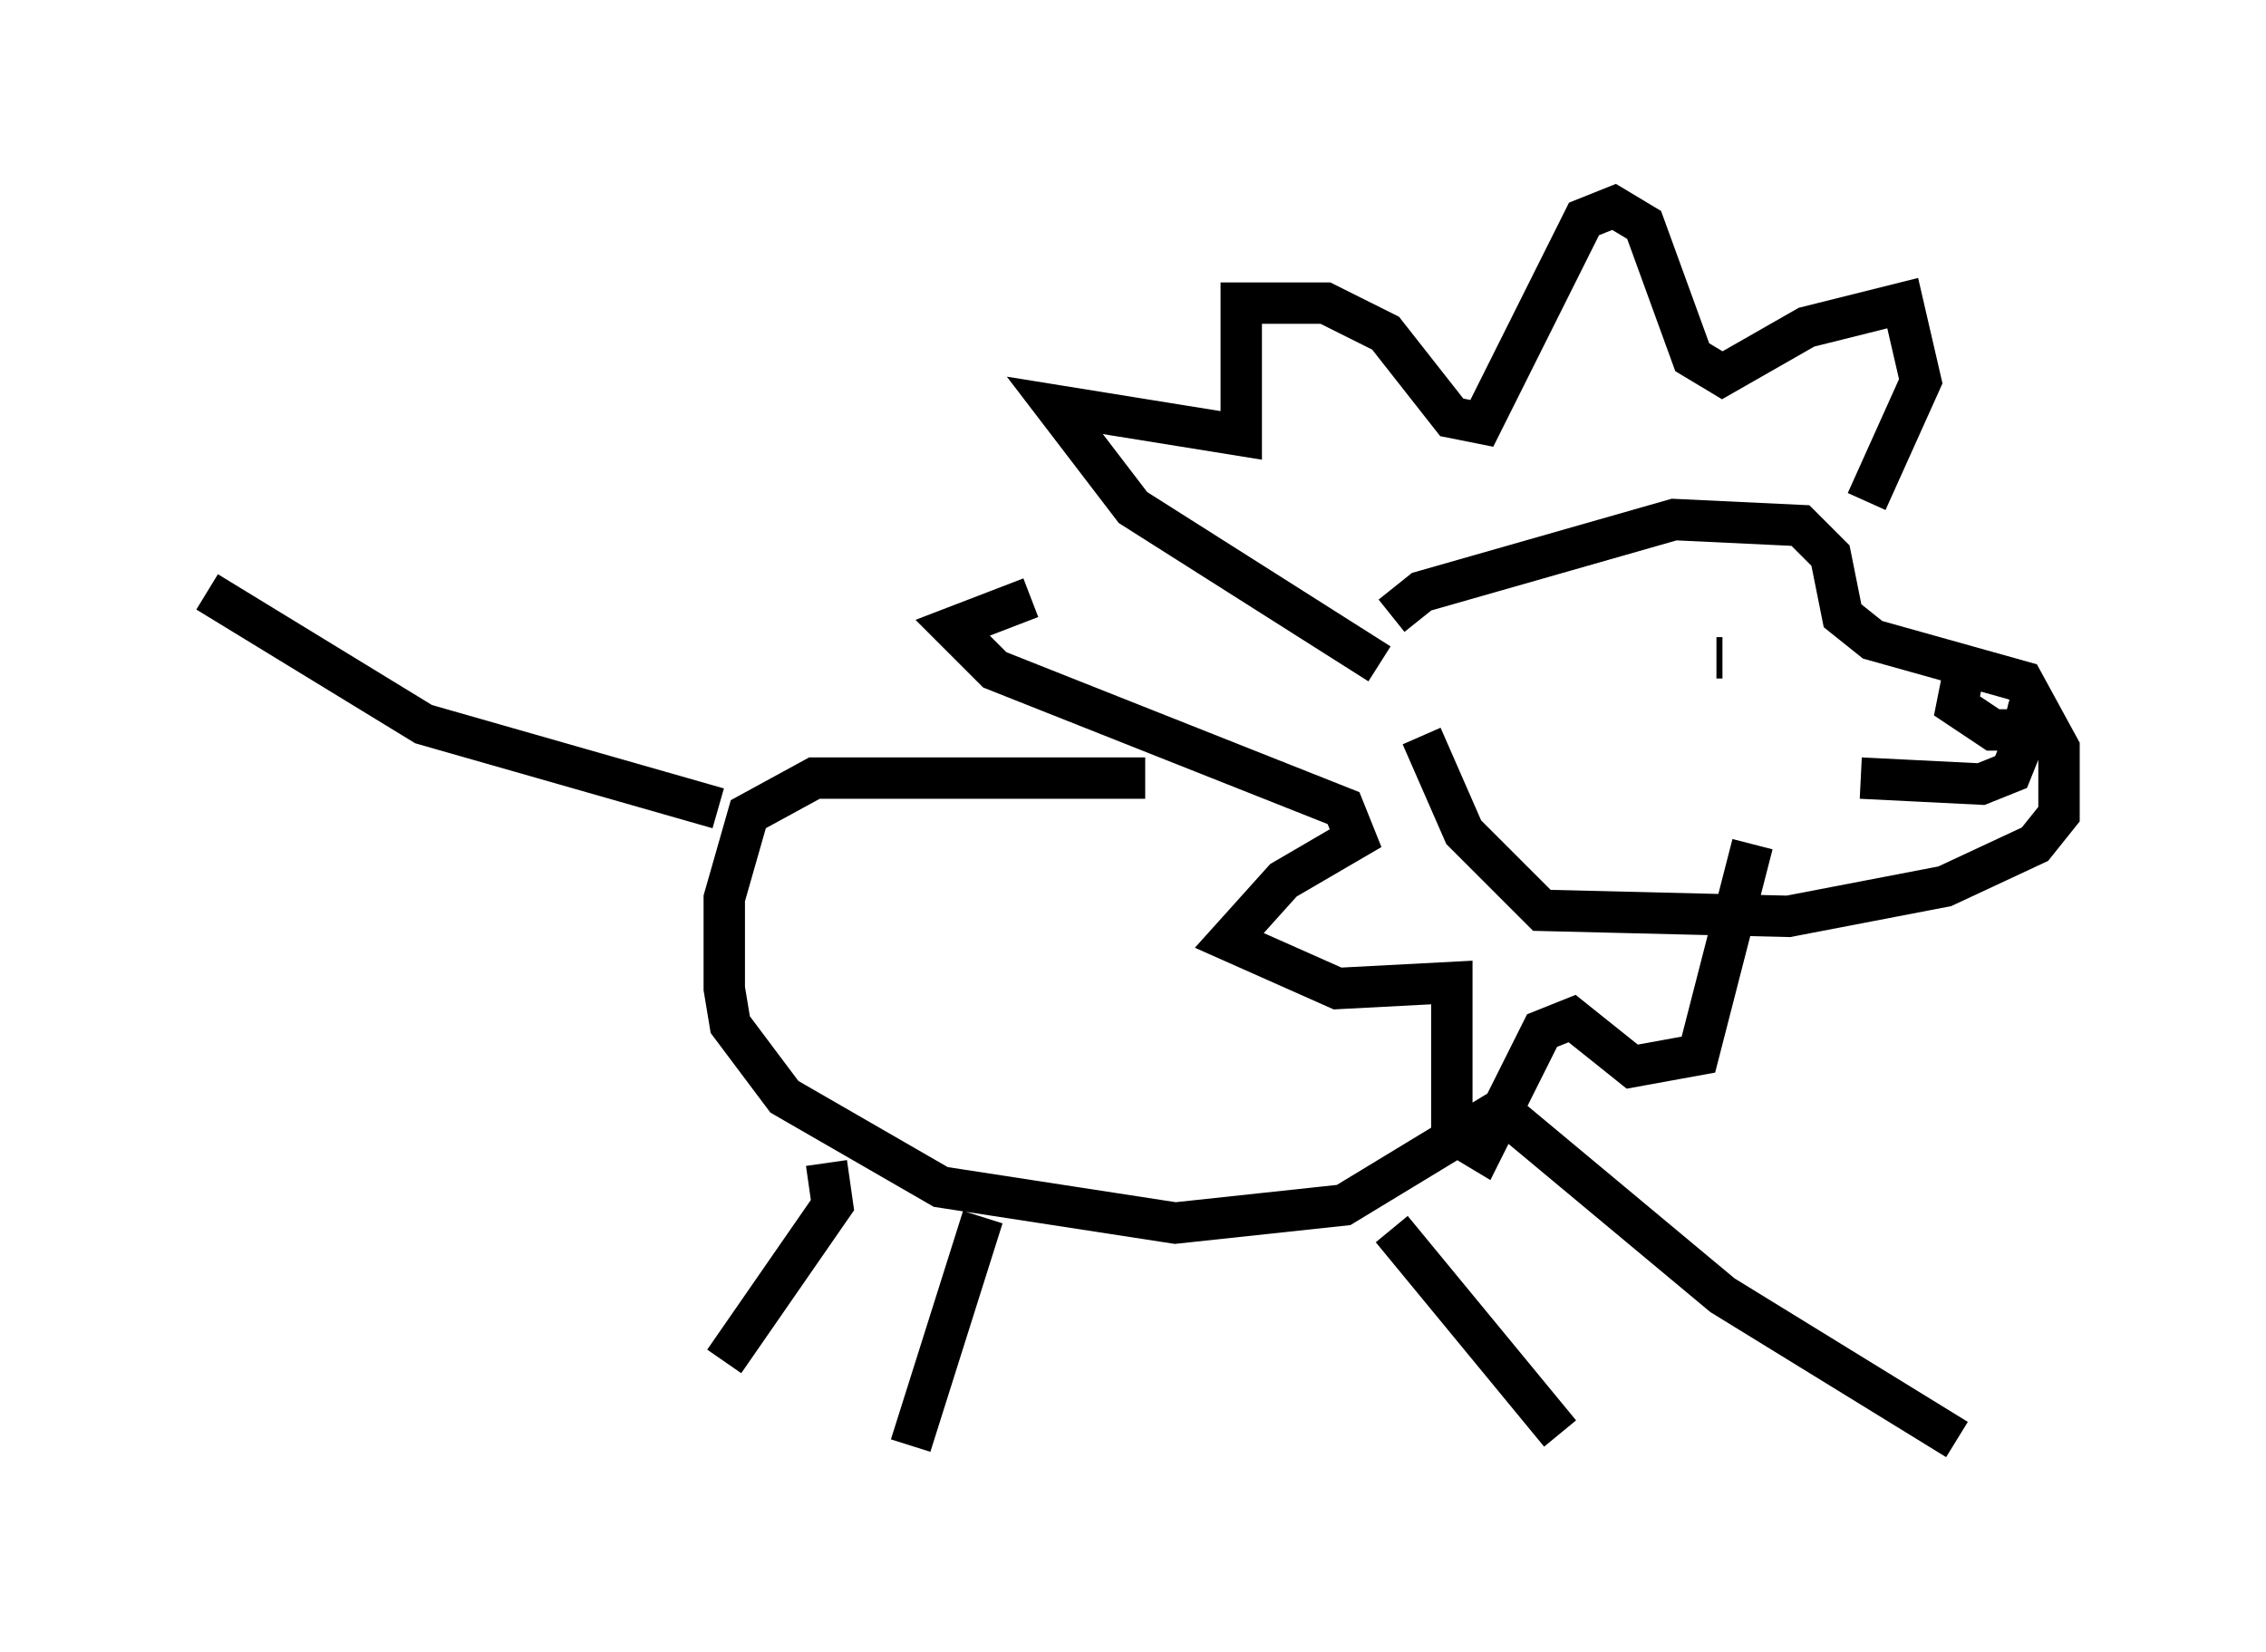 <?xml version="1.0" encoding="utf-8" ?>
<svg baseProfile="full" height="39.922" version="1.1" width="54.737" xmlns="http://www.w3.org/2000/svg" xmlns:ev="http://www.w3.org/2001/xml-events" xmlns:xlink="http://www.w3.org/1999/xlink"><defs /><rect fill="white" height="39.922" width="54.737" x="0" y="0" /><path d="M33.614, 17.056 m0.0, -2.179 l0.726, -0.581 6.101, -1.743 l3.05, 0.145 0.726, 0.726 l0.291, 1.453 0.726, 0.581 l3.631, 1.017 0.872, 1.598 l0.0, 1.598 -0.581, 0.726 l-2.179, 1.017 -3.777, 0.726 l-5.955, -0.145 -1.888, -1.888 l-1.017, -2.324 m-1.017, -1.743 l-5.955, -3.777 -1.888, -2.469 l4.503, 0.726 0.0, -3.196 l2.034, 0.0 1.453, 0.726 l1.598, 2.034 0.726, 0.145 l2.469, -4.939 0.726, -0.291 l0.726, 0.436 1.162, 3.196 l0.726, 0.436 2.034, -1.162 l2.324, -0.581 0.436, 1.888 l-1.307, 2.905 m-20.19, 2.324 l-1.888, 0.726 1.017, 1.017 l8.425, 3.341 0.291, 0.726 l-1.743, 1.017 -1.307, 1.453 l2.615, 1.162 2.76, -0.145 l0.0, 3.631 0.726, 0.436 l1.453, -2.905 0.726, -0.291 l1.453, 1.162 1.598, -0.291 l1.307, -5.084 m-0.726, -4.503 l-0.145, 0.0 m5.955, 0.436 l-0.145, 0.726 0.872, 0.581 l0.726, 0.0 0.145, -0.581 m-0.145, 0.872 l-0.291, 0.726 -0.726, 0.291 l-2.905, -0.145 m-17.285, 0.0 l-7.989, 0.0 -1.598, 0.872 l-0.581, 2.034 0.0, 2.179 l0.145, 0.872 1.307, 1.743 l3.777, 2.179 5.665, 0.872 l4.067, -0.436 4.067, -2.469 m-0.145, 0.291 l5.229, 4.358 5.665, 3.486 m-13.654, -5.084 l4.067, 4.939 m-17.721, -6.536 l0.145, 1.017 -2.615, 3.777 m6.246, -3.486 l-1.743, 5.52 m-4.648, -15.397 l-7.117, -2.034 -5.229, -3.196 " fill="none" stroke="black" stroke-width="1" /></svg>